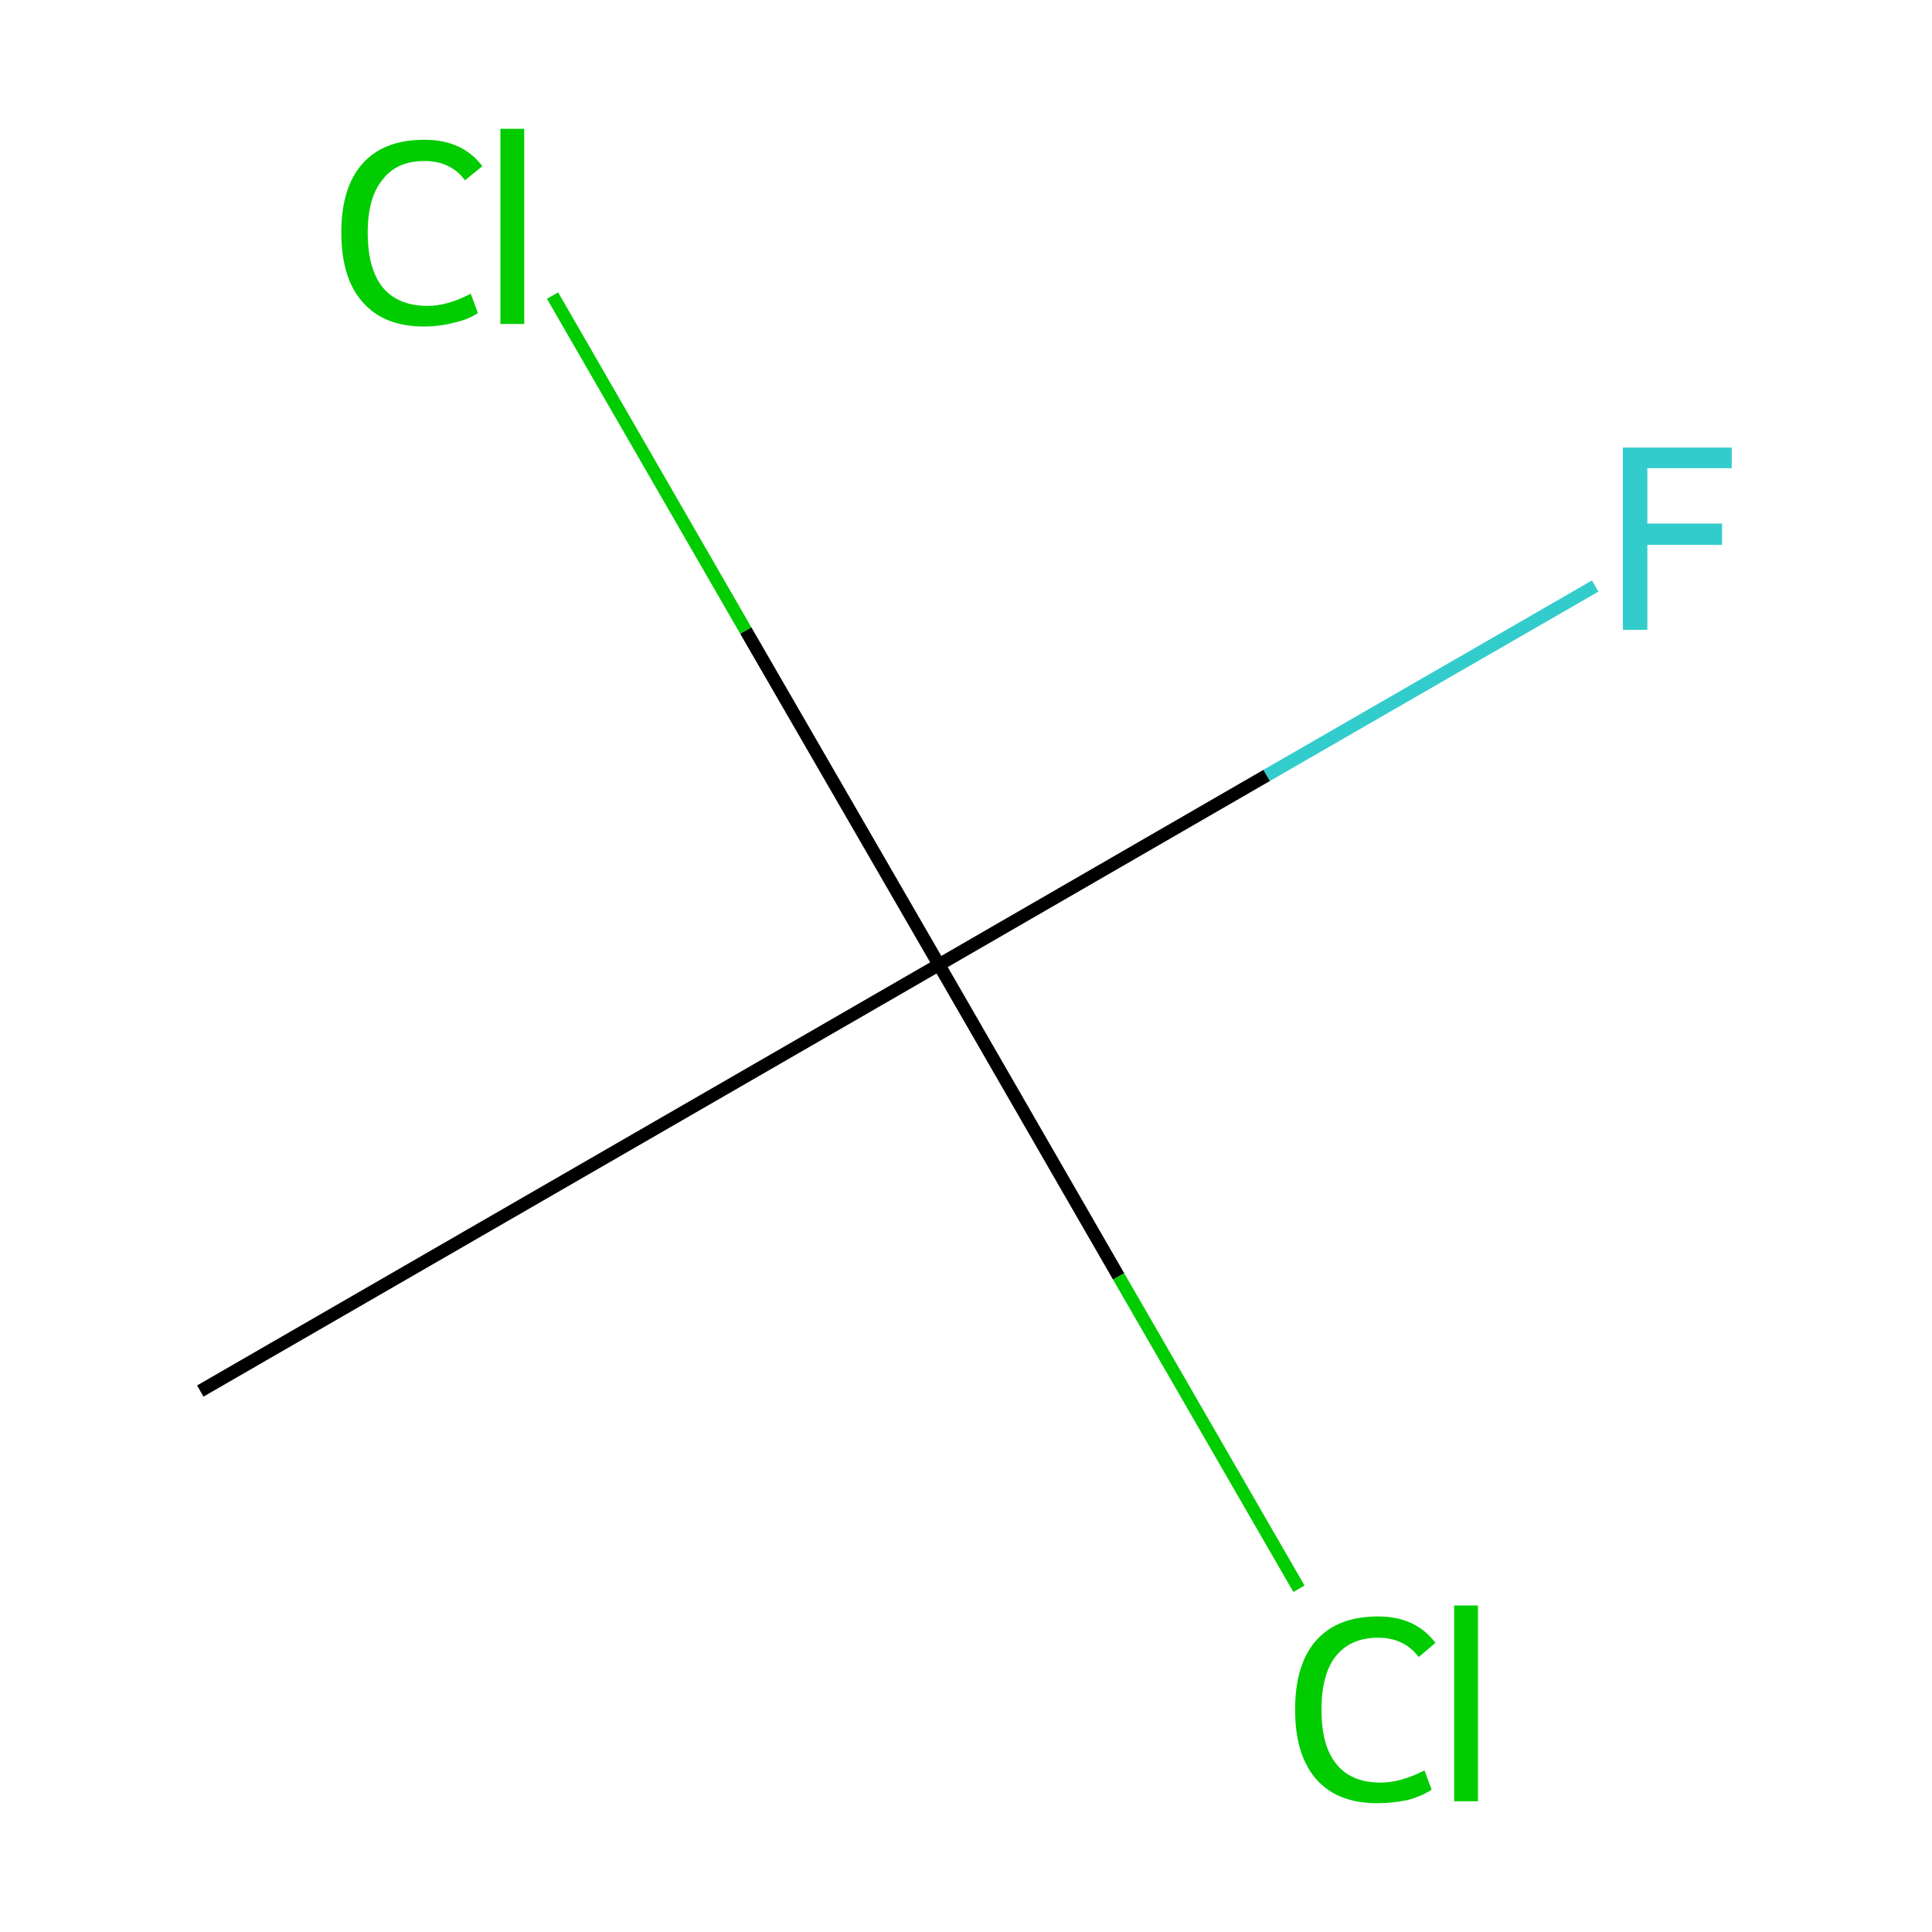<?xml version='1.0' encoding='iso-8859-1'?>
<svg version='1.1' baseProfile='full'
              xmlns='http://www.w3.org/2000/svg'
                      xmlns:rdkit='http://www.rdkit.org/xml'
                      xmlns:xlink='http://www.w3.org/1999/xlink'
                  xml:space='preserve'
width='300px' height='300px' viewBox='0 0 300 300'>
<!-- END OF HEADER -->
<rect style='opacity:1.0;fill:#FFFFFF;stroke:none' width='300.0' height='300.0' x='0.0' y='0.0'> </rect>
<path class='bond-0 atom-0 atom-1' d='M 31.1,216.0 L 145.8,149.8' style='fill:none;fill-rule:evenodd;stroke:#000000;stroke-width:2.0px;stroke-linecap:butt;stroke-linejoin:miter;stroke-opacity:1' />
<path class='bond-1 atom-1 atom-2' d='M 145.8,149.8 L 196.7,120.4' style='fill:none;fill-rule:evenodd;stroke:#000000;stroke-width:2.0px;stroke-linecap:butt;stroke-linejoin:miter;stroke-opacity:1' />
<path class='bond-1 atom-1 atom-2' d='M 196.7,120.4 L 247.7,91.0' style='fill:none;fill-rule:evenodd;stroke:#33CCCC;stroke-width:2.0px;stroke-linecap:butt;stroke-linejoin:miter;stroke-opacity:1' />
<path class='bond-2 atom-1 atom-3' d='M 145.8,149.8 L 173.7,198.2' style='fill:none;fill-rule:evenodd;stroke:#000000;stroke-width:2.0px;stroke-linecap:butt;stroke-linejoin:miter;stroke-opacity:1' />
<path class='bond-2 atom-1 atom-3' d='M 173.7,198.2 L 201.7,246.7' style='fill:none;fill-rule:evenodd;stroke:#00CC00;stroke-width:2.0px;stroke-linecap:butt;stroke-linejoin:miter;stroke-opacity:1' />
<path class='bond-3 atom-1 atom-4' d='M 145.8,149.8 L 115.8,97.9' style='fill:none;fill-rule:evenodd;stroke:#000000;stroke-width:2.0px;stroke-linecap:butt;stroke-linejoin:miter;stroke-opacity:1' />
<path class='bond-3 atom-1 atom-4' d='M 115.8,97.9 L 85.8,45.9' style='fill:none;fill-rule:evenodd;stroke:#00CC00;stroke-width:2.0px;stroke-linecap:butt;stroke-linejoin:miter;stroke-opacity:1' />
<path class='atom-2' d='M 252.0 69.5
L 268.9 69.5
L 268.9 72.7
L 255.8 72.7
L 255.8 81.3
L 267.4 81.3
L 267.4 84.6
L 255.8 84.6
L 255.8 97.8
L 252.0 97.8
L 252.0 69.5
' fill='#33CCCC'/>
<path class='atom-3' d='M 201.1 265.5
Q 201.1 258.4, 204.4 254.7
Q 207.7 251.0, 214.0 251.0
Q 219.8 251.0, 222.9 255.1
L 220.3 257.3
Q 218.0 254.3, 214.0 254.3
Q 209.7 254.3, 207.4 257.2
Q 205.2 260.0, 205.2 265.5
Q 205.2 271.1, 207.5 273.9
Q 209.8 276.8, 214.4 276.8
Q 217.5 276.8, 221.2 274.9
L 222.3 277.9
Q 220.8 278.9, 218.6 279.5
Q 216.3 280.0, 213.8 280.0
Q 207.7 280.0, 204.4 276.3
Q 201.1 272.5, 201.1 265.5
' fill='#00CC00'/>
<path class='atom-3' d='M 225.8 249.3
L 229.5 249.3
L 229.5 279.7
L 225.8 279.7
L 225.8 249.3
' fill='#00CC00'/>
<path class='atom-4' d='M 53.0 36.1
Q 53.0 29.1, 56.3 25.4
Q 59.6 21.7, 65.9 21.7
Q 71.8 21.7, 74.9 25.8
L 72.2 28.0
Q 70.0 25.0, 65.9 25.0
Q 61.6 25.0, 59.4 27.9
Q 57.1 30.7, 57.1 36.1
Q 57.1 41.7, 59.4 44.6
Q 61.8 47.5, 66.4 47.5
Q 69.5 47.5, 73.1 45.6
L 74.2 48.6
Q 72.8 49.6, 70.5 50.1
Q 68.3 50.7, 65.8 50.7
Q 59.6 50.7, 56.3 46.9
Q 53.0 43.2, 53.0 36.1
' fill='#00CC00'/>
<path class='atom-4' d='M 77.7 20.0
L 81.4 20.0
L 81.4 50.3
L 77.7 50.3
L 77.7 20.0
' fill='#00CC00'/>
</svg>
